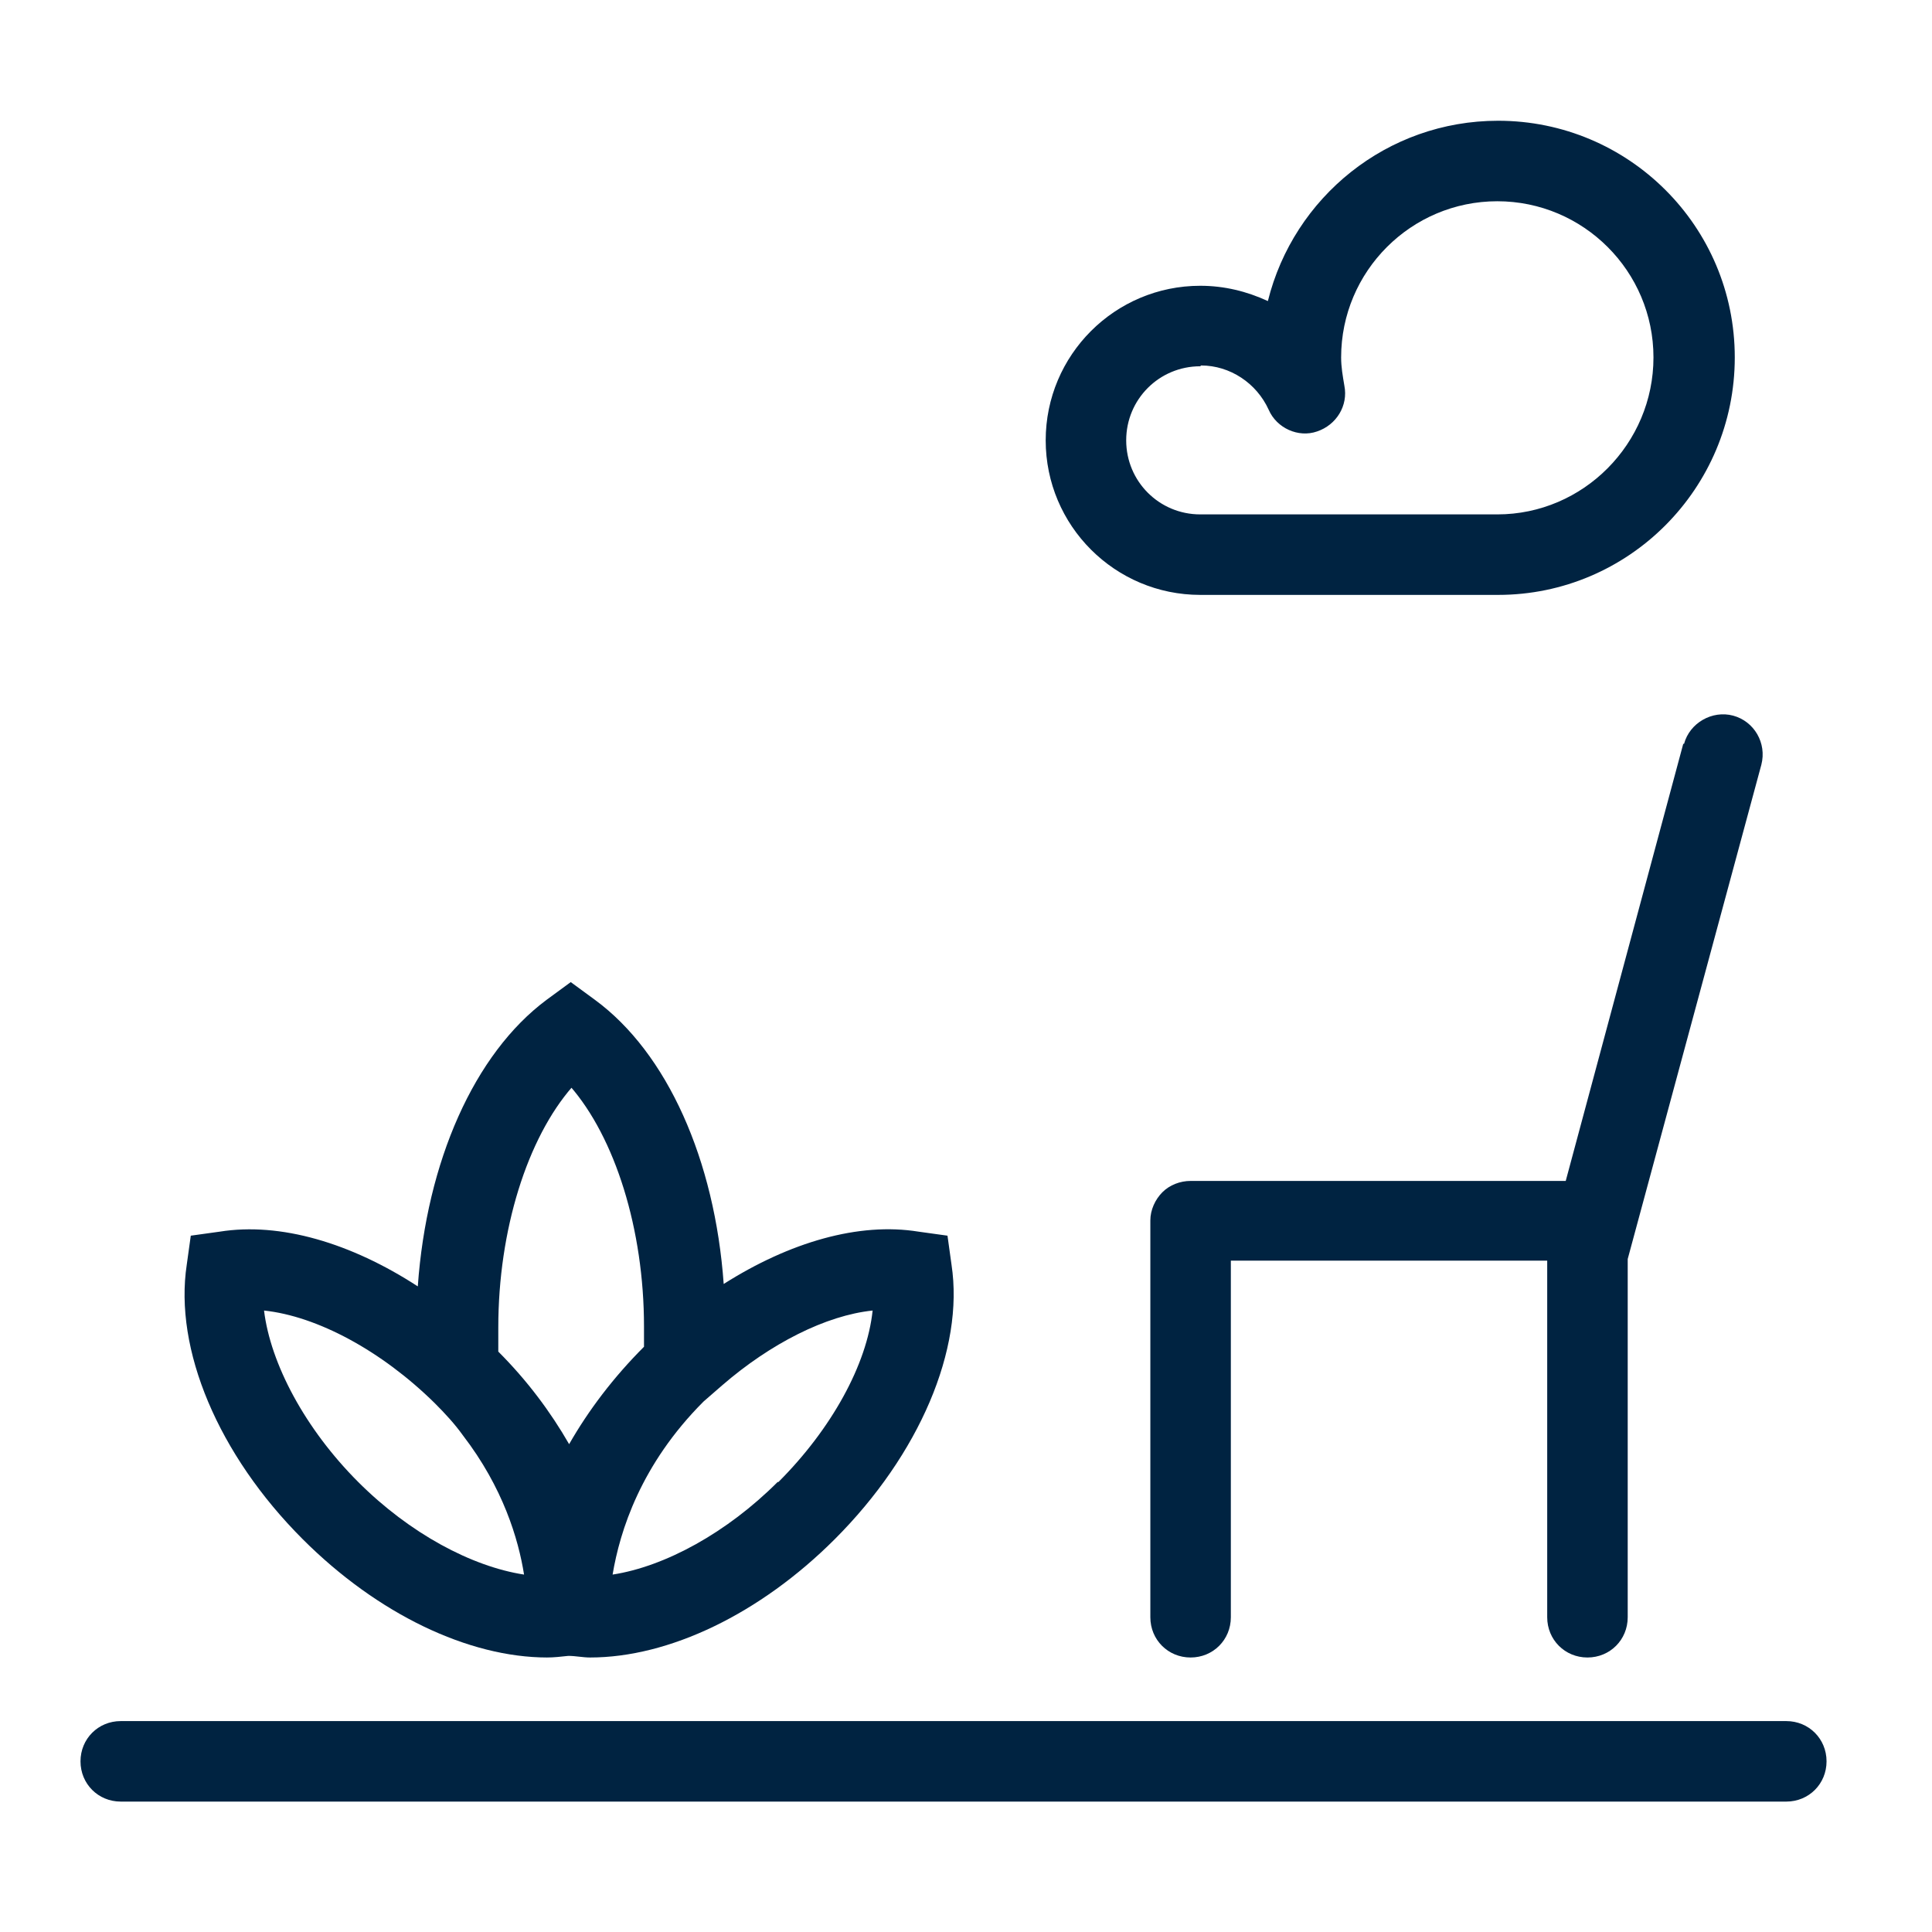 <svg width="24" height="24" viewBox="0 0 24 24" fill="none" xmlns="http://www.w3.org/2000/svg">
<path d="M6.79 20.59C6.88 20.59 6.97 20.58 7.06 20.57C7.15 20.57 7.24 20.59 7.33 20.59C8.31 20.59 9.44 20.05 10.37 19.12C11.42 18.07 11.98 16.76 11.82 15.71L11.77 15.35L11.41 15.3C10.67 15.18 9.81 15.43 8.99 15.95C8.88 14.41 8.29 13.08 7.39 12.42L7.09 12.2L6.79 12.42C5.89 13.09 5.3 14.43 5.19 15.98C4.36 15.44 3.48 15.18 2.73 15.3L2.37 15.35L2.32 15.71C2.16 16.76 2.71 18.07 3.76 19.12C4.69 20.05 5.82 20.59 6.8 20.59H6.79ZM9.66 18.41C9.03 19.04 8.26 19.46 7.61 19.56C7.7 19.02 7.96 18.19 8.74 17.41L8.97 17.21C9.57 16.69 10.26 16.34 10.84 16.28C10.77 16.95 10.33 17.75 9.67 18.41H9.66ZM7.08 13.49C7.64 14.13 8 15.27 8 16.48C8 16.56 8 16.65 8 16.73C7.62 17.11 7.31 17.52 7.07 17.94C6.84 17.54 6.55 17.15 6.19 16.79C6.19 16.69 6.19 16.59 6.19 16.49C6.19 15.28 6.55 14.14 7.11 13.5L7.08 13.49ZM5.4 17.43C5.53 17.56 5.65 17.69 5.75 17.83C6.25 18.48 6.44 19.12 6.51 19.56C5.86 19.46 5.09 19.05 4.45 18.41C3.79 17.75 3.36 16.94 3.28 16.28C3.94 16.35 4.74 16.78 5.4 17.43Z" fill="#002341"/>
<path d="M18.61 7.39C20.23 7.39 21.55 6.07 21.55 4.44C21.55 2.81 20.23 1.5 18.61 1.5C17.23 1.5 16.07 2.45 15.75 3.74C15.49 3.62 15.21 3.55 14.91 3.55C13.85 3.55 12.99 4.41 12.99 5.47C12.99 6.53 13.85 7.39 14.91 7.39H18.61ZM14.92 4.54C15.28 4.54 15.61 4.76 15.76 5.09C15.86 5.32 16.13 5.44 16.36 5.36C16.6 5.28 16.75 5.04 16.7 4.79C16.68 4.67 16.66 4.56 16.66 4.44C16.66 3.37 17.53 2.5 18.6 2.5C19.67 2.5 20.54 3.37 20.54 4.44C20.54 5.51 19.67 6.39 18.6 6.39H14.91C14.4 6.39 13.99 5.98 13.99 5.47C13.99 4.96 14.4 4.55 14.91 4.55L14.92 4.54Z" fill="#002341"/>
<path d="M22.19 21.38H1.5C1.22 21.38 1 21.6 1 21.88C1 22.16 1.22 22.38 1.5 22.38H22.19C22.47 22.38 22.69 22.16 22.69 21.88C22.69 21.6 22.47 21.38 22.19 21.38Z" fill="#002341"/>
<path d="M20.91 9.24L19.45 14.67H14.79C14.66 14.67 14.53 14.72 14.44 14.81C14.35 14.9 14.29 15.03 14.29 15.16V20.09C14.29 20.37 14.51 20.59 14.79 20.59C15.07 20.59 15.29 20.37 15.29 20.09V15.66H19.22V20.09C19.22 20.37 19.44 20.59 19.72 20.59C20 20.59 20.22 20.37 20.22 20.09V15.64L21.88 9.5C21.95 9.23 21.79 8.96 21.53 8.89C21.27 8.82 20.99 8.98 20.92 9.24H20.91Z" fill="#002341"/>
</svg>
